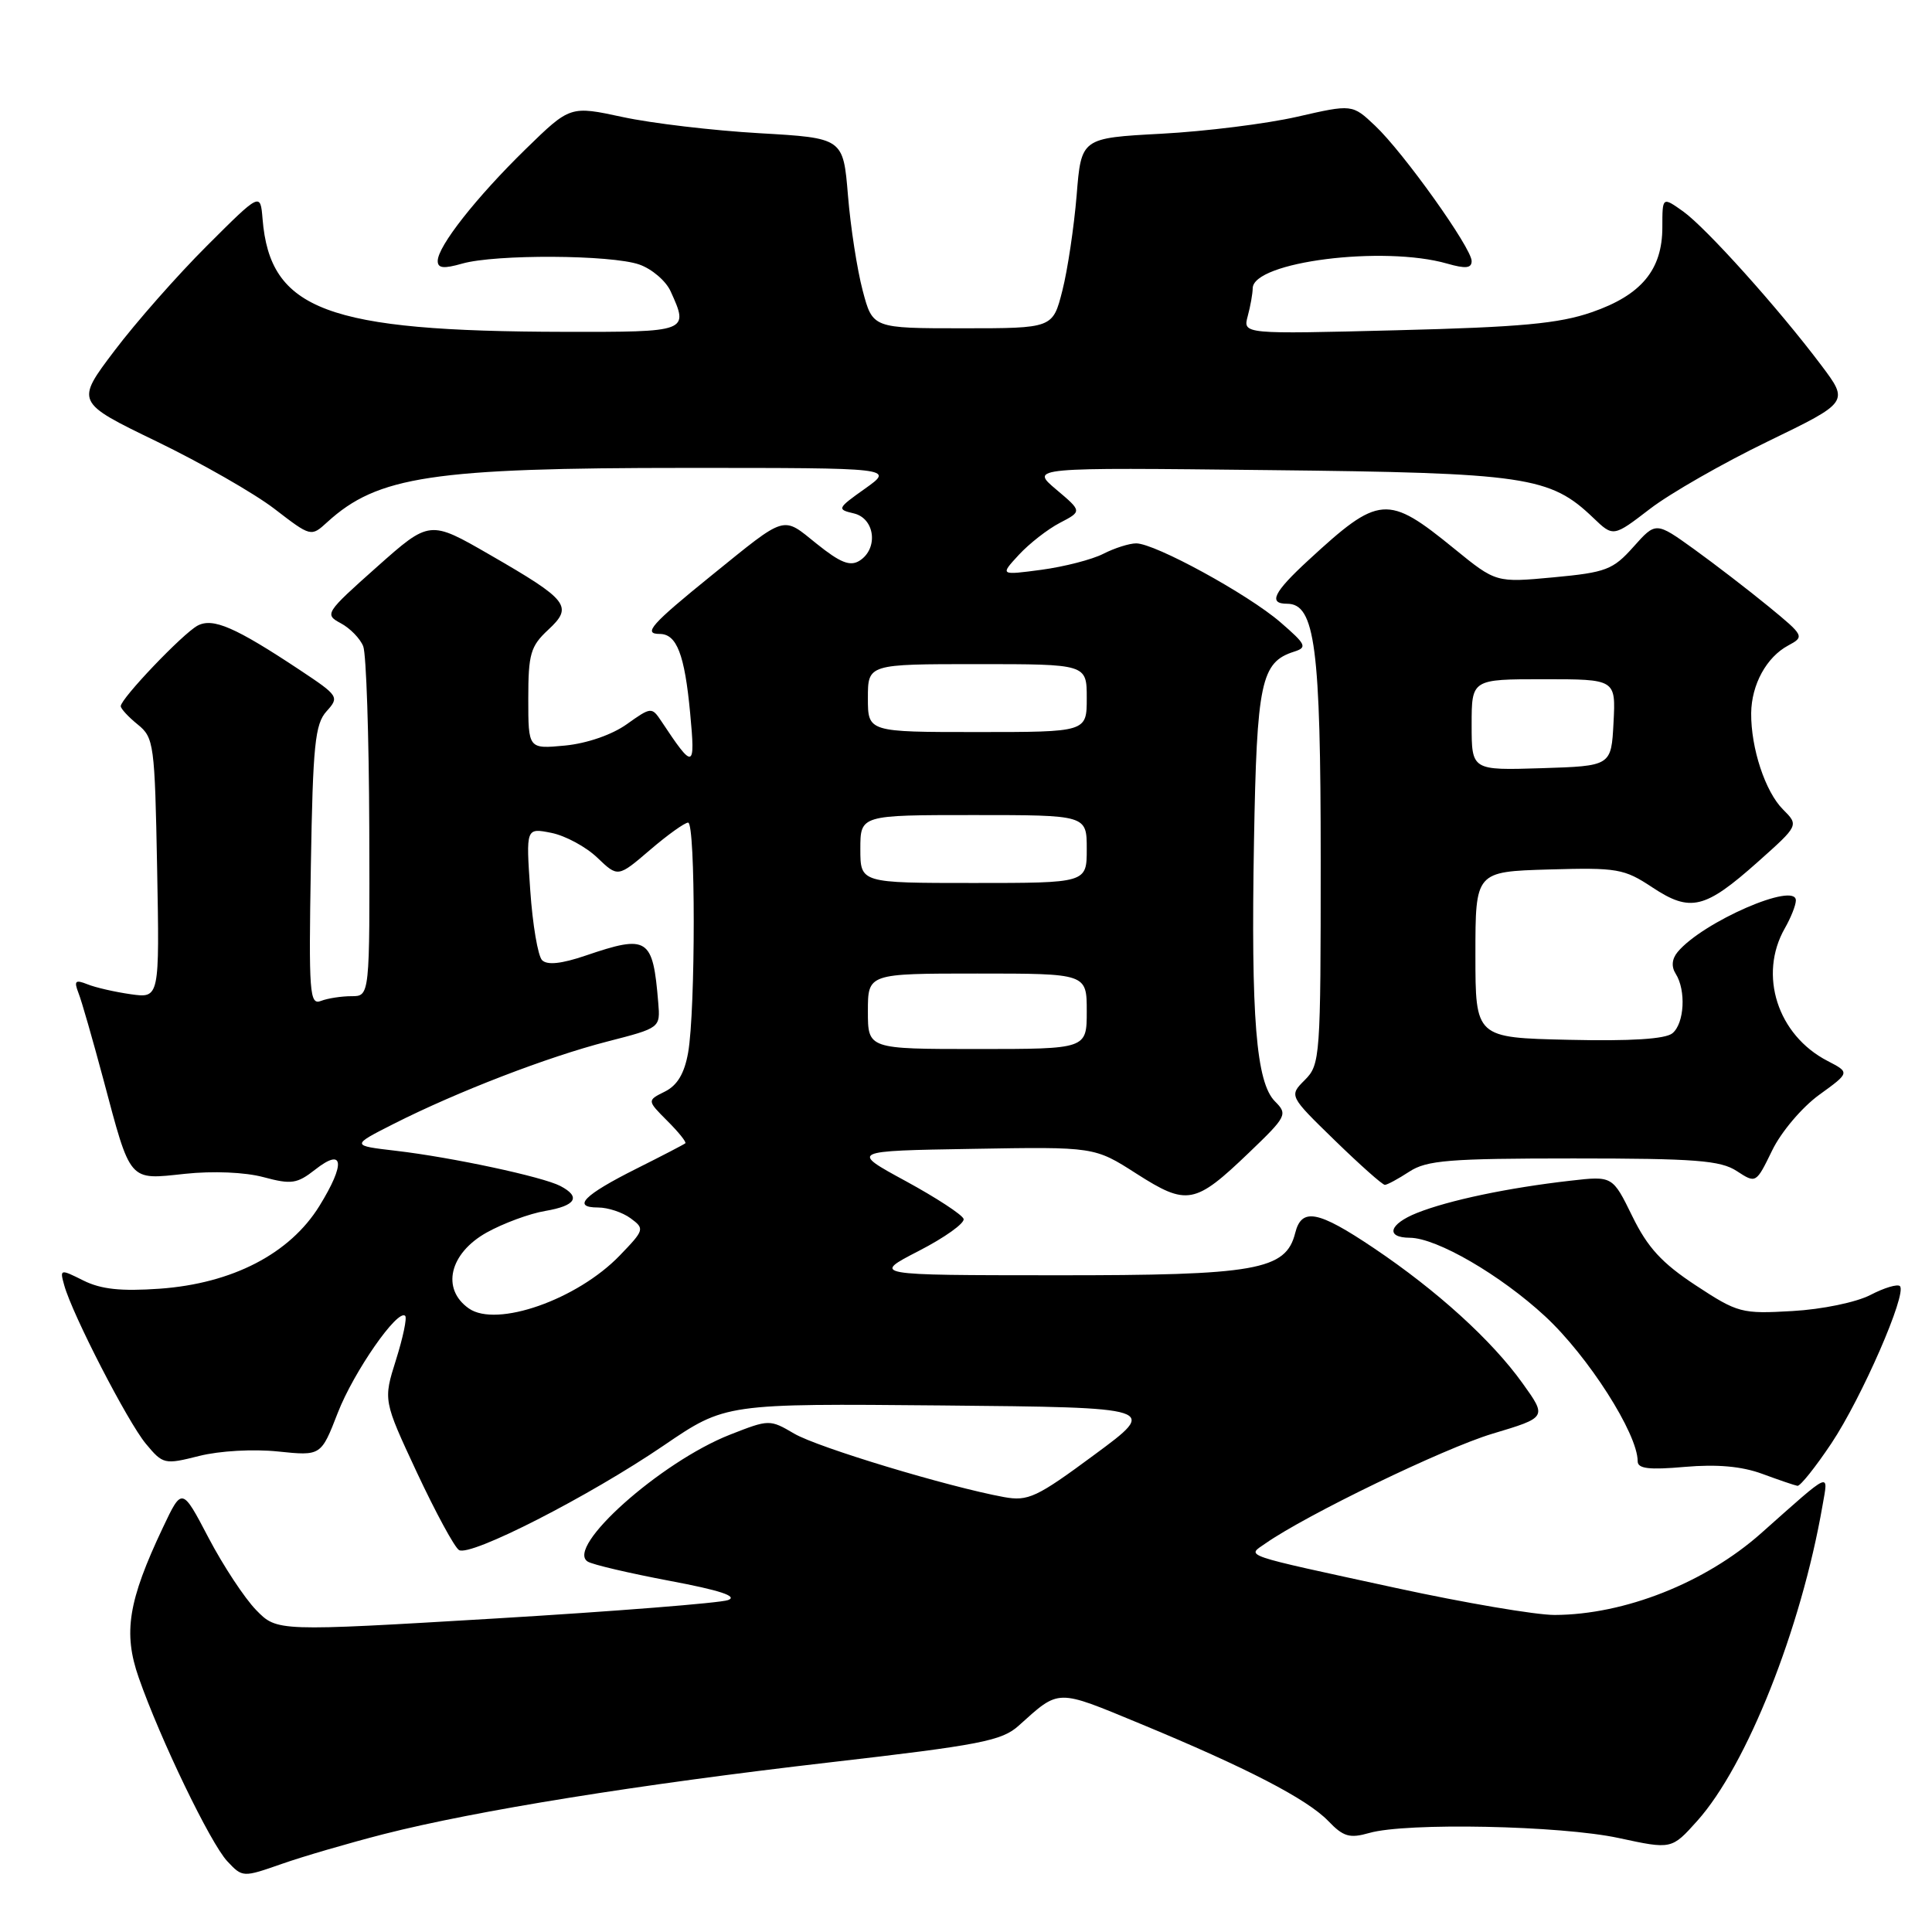 <?xml version="1.0" encoding="UTF-8" standalone="no"?>
<!DOCTYPE svg PUBLIC "-//W3C//DTD SVG 1.1//EN" "http://www.w3.org/Graphics/SVG/1.1/DTD/svg11.dtd" >
<svg xmlns="http://www.w3.org/2000/svg" xmlns:xlink="http://www.w3.org/1999/xlink" version="1.1" viewBox="0 0 256 256">
 <g >
 <path fill="currentColor"
d=" M 50.85 243.03 C 63.15 239.90 84.55 236.46 109.98 233.52 C 129.87 231.23 132.76 230.67 134.98 228.66 C 140.44 223.76 139.89 223.77 151.06 228.39 C 165.22 234.25 173.18 238.37 176.01 241.30 C 178.00 243.38 178.84 243.62 181.43 242.88 C 186.32 241.47 206.83 241.89 214.50 243.55 C 221.50 245.06 221.50 245.06 224.89 241.28 C 231.46 233.95 238.66 215.82 241.49 199.51 C 242.27 195.00 242.83 194.75 233.35 203.17 C 225.97 209.72 215.26 213.96 206.00 213.99 C 203.53 214.00 194.07 212.39 185.00 210.42 C 164.13 205.89 165.19 206.25 167.67 204.52 C 173.10 200.72 191.32 191.91 197.74 189.98 C 204.99 187.81 204.99 187.81 201.74 183.28 C 197.68 177.61 190.42 171.01 182.01 165.36 C 174.63 160.40 172.47 159.99 171.62 163.38 C 170.38 168.31 166.47 169.00 139.85 168.98 C 115.50 168.97 115.50 168.97 121.75 165.75 C 125.19 163.98 127.86 162.07 127.68 161.51 C 127.51 160.96 124.05 158.70 120.01 156.50 C 112.65 152.50 112.65 152.50 128.84 152.23 C 145.02 151.95 145.02 151.95 150.59 155.52 C 157.29 159.80 158.33 159.60 165.47 152.76 C 170.50 147.94 170.65 147.65 168.95 145.95 C 166.44 143.44 165.75 134.89 166.16 111.46 C 166.53 90.39 167.09 87.74 171.47 86.35 C 173.25 85.78 173.08 85.41 169.66 82.45 C 165.37 78.74 153.05 72.00 150.55 72.00 C 149.64 72.00 147.69 72.62 146.20 73.38 C 144.72 74.14 141.03 75.09 138.00 75.50 C 132.50 76.23 132.50 76.23 135.00 73.52 C 136.38 72.03 138.82 70.12 140.44 69.28 C 143.38 67.75 143.38 67.75 139.94 64.85 C 136.50 61.94 136.50 61.94 168.00 62.29 C 202.25 62.66 205.38 63.12 211.12 68.62 C 213.77 71.16 213.77 71.16 218.64 67.42 C 221.31 65.37 228.34 61.35 234.25 58.49 C 245.00 53.28 245.00 53.28 241.32 48.39 C 235.64 40.84 226.07 30.19 223.02 28.01 C 220.27 26.06 220.27 26.06 220.27 30.11 C 220.27 35.75 217.49 39.10 210.92 41.37 C 206.57 42.88 201.47 43.35 185.10 43.76 C 164.69 44.28 164.69 44.28 165.33 41.89 C 165.69 40.57 165.98 38.91 165.99 38.20 C 166.02 34.69 183.29 32.50 191.76 34.93 C 194.20 35.63 195.00 35.55 195.00 34.59 C 195.00 32.86 185.96 20.19 182.20 16.65 C 179.18 13.80 179.18 13.80 171.84 15.48 C 167.80 16.40 159.72 17.41 153.89 17.72 C 143.27 18.29 143.27 18.29 142.66 25.89 C 142.31 30.08 141.47 35.75 140.77 38.50 C 139.50 43.50 139.50 43.50 127.57 43.50 C 115.63 43.50 115.63 43.50 114.31 38.50 C 113.58 35.75 112.70 30.08 112.36 25.90 C 111.73 18.29 111.73 18.29 100.61 17.65 C 94.50 17.30 86.36 16.34 82.52 15.51 C 75.55 14.01 75.55 14.01 69.66 19.75 C 63.09 26.17 58.00 32.64 58.00 34.58 C 58.00 35.55 58.79 35.63 61.24 34.93 C 65.63 33.67 80.98 33.75 84.71 35.05 C 86.37 35.63 88.24 37.22 88.86 38.60 C 91.31 43.98 91.25 44.00 74.75 43.97 C 43.29 43.91 35.77 41.09 34.79 29.00 C 34.50 25.50 34.50 25.50 27.42 32.57 C 23.52 36.46 18.01 42.71 15.17 46.47 C 10.01 53.29 10.01 53.29 20.75 58.49 C 26.66 61.35 33.69 65.37 36.36 67.42 C 41.21 71.15 41.21 71.15 43.36 69.19 C 50.03 63.10 57.31 62.00 90.92 62.00 C 118.48 62.00 118.48 62.00 114.63 64.74 C 110.92 67.37 110.87 67.50 113.14 68.03 C 115.94 68.69 116.42 72.70 113.89 74.30 C 112.64 75.08 111.35 74.57 108.21 72.05 C 103.60 68.34 104.33 68.12 94.28 76.25 C 86.29 82.72 85.15 84.00 87.41 84.00 C 89.67 84.00 90.72 86.71 91.45 94.50 C 92.15 101.96 91.92 102.03 87.63 95.56 C 86.36 93.66 86.27 93.67 83.04 95.97 C 81.09 97.36 77.76 98.51 74.87 98.79 C 70.00 99.25 70.00 99.25 70.00 92.58 C 70.00 86.65 70.30 85.63 72.63 83.46 C 75.99 80.35 75.35 79.53 64.87 73.49 C 56.93 68.91 56.93 68.91 49.92 75.14 C 43.11 81.20 42.97 81.41 45.15 82.58 C 46.39 83.24 47.73 84.62 48.13 85.64 C 48.53 86.66 48.89 97.51 48.93 109.75 C 49.00 132.00 49.00 132.00 46.58 132.00 C 45.25 132.00 43.42 132.28 42.52 132.63 C 41.02 133.21 40.90 131.59 41.19 114.73 C 41.46 98.70 41.74 95.94 43.27 94.25 C 44.98 92.36 44.88 92.20 39.76 88.80 C 31.17 83.10 28.21 81.82 26.18 82.90 C 24.22 83.95 16.00 92.57 16.00 93.57 C 16.00 93.90 17.01 95.00 18.25 96.00 C 20.40 97.74 20.51 98.58 20.82 115.05 C 21.14 132.28 21.14 132.28 17.32 131.74 C 15.22 131.44 12.63 130.85 11.58 130.42 C 9.97 129.78 9.78 129.97 10.40 131.58 C 10.82 132.63 12.29 137.78 13.69 143.00 C 17.36 156.77 16.99 156.34 24.48 155.54 C 28.23 155.14 32.46 155.32 34.92 155.98 C 38.61 156.97 39.36 156.86 41.76 154.98 C 45.56 151.99 45.81 154.15 42.32 159.80 C 38.41 166.12 30.80 170.07 21.16 170.76 C 16.04 171.12 13.39 170.84 11.06 169.68 C 7.96 168.13 7.91 168.15 8.51 170.30 C 9.58 174.17 16.91 188.40 19.33 191.31 C 21.60 194.04 21.79 194.08 26.40 192.92 C 29.09 192.24 33.59 191.99 36.84 192.33 C 42.54 192.92 42.54 192.92 44.76 187.20 C 46.87 181.77 52.71 173.37 53.69 174.36 C 53.95 174.62 53.40 177.24 52.47 180.19 C 50.78 185.55 50.78 185.55 55.25 195.13 C 57.72 200.40 60.22 205.02 60.82 205.39 C 62.32 206.31 78.05 198.28 87.97 191.52 C 96.12 185.97 96.12 185.97 124.81 186.23 C 153.50 186.50 153.50 186.50 145.03 192.75 C 137.35 198.43 136.24 198.95 133.03 198.37 C 125.62 197.01 108.36 191.80 105.23 189.96 C 101.99 188.06 101.91 188.07 96.73 190.10 C 87.54 193.71 74.84 205.05 77.88 206.92 C 78.51 207.32 83.40 208.46 88.74 209.47 C 95.40 210.72 97.82 211.52 96.47 212.02 C 95.39 212.41 81.50 213.51 65.61 214.46 C 36.71 216.18 36.71 216.18 33.94 213.34 C 32.42 211.78 29.58 207.48 27.64 203.78 C 24.12 197.06 24.12 197.06 21.59 202.40 C 16.98 212.14 16.30 216.35 18.38 222.29 C 21.24 230.48 27.89 244.25 30.12 246.63 C 32.14 248.78 32.18 248.78 37.33 246.98 C 40.17 245.98 46.26 244.21 50.85 243.03 Z  M 242.67 191.25 C 246.70 185.20 252.72 171.39 251.75 170.42 C 251.44 170.11 249.68 170.63 247.84 171.59 C 245.96 172.56 241.44 173.50 237.50 173.72 C 230.78 174.11 230.27 173.98 224.70 170.32 C 220.20 167.36 218.32 165.31 216.29 161.16 C 213.67 155.81 213.67 155.81 208.09 156.45 C 199.82 157.39 191.98 159.04 187.76 160.72 C 184.05 162.20 183.54 163.99 186.81 164.01 C 190.37 164.03 198.82 168.94 204.74 174.42 C 210.44 179.70 217.00 189.97 217.00 193.62 C 217.00 194.61 218.50 194.79 223.25 194.37 C 227.51 194.00 230.78 194.29 233.50 195.29 C 235.70 196.10 237.80 196.82 238.17 196.88 C 238.53 196.95 240.56 194.41 242.67 191.25 Z  M 186.74 155.25 C 189.05 153.74 192.01 153.50 208.50 153.50 C 224.64 153.50 227.98 153.76 230.13 155.17 C 232.68 156.83 232.68 156.83 234.82 152.44 C 236.00 150.00 238.77 146.73 241.04 145.08 C 245.13 142.12 245.13 142.12 242.16 140.58 C 235.53 137.16 232.97 129.18 236.50 123.00 C 237.29 121.62 237.95 119.97 237.96 119.33 C 238.04 116.75 225.60 122.16 222.29 126.15 C 221.53 127.07 221.44 128.09 222.04 129.03 C 223.43 131.23 223.19 135.60 221.61 136.91 C 220.68 137.68 216.12 137.97 207.86 137.78 C 195.50 137.50 195.50 137.50 195.50 126.50 C 195.50 115.50 195.50 115.50 205.22 115.21 C 214.30 114.95 215.20 115.10 218.94 117.58 C 223.99 120.92 225.90 120.46 232.93 114.20 C 238.36 109.36 238.36 109.36 236.25 107.25 C 233.90 104.90 232.00 99.12 232.04 94.50 C 232.08 90.71 234.07 87.07 236.95 85.53 C 239.13 84.36 239.08 84.25 234.34 80.36 C 231.68 78.18 227.23 74.76 224.46 72.76 C 219.41 69.13 219.41 69.13 216.44 72.46 C 213.73 75.50 212.81 75.85 205.85 76.50 C 198.23 77.21 198.23 77.21 192.69 72.70 C 183.83 65.48 182.76 65.57 173.34 74.26 C 168.75 78.49 168.01 80.00 170.55 80.00 C 174.25 80.00 175.00 85.76 175.00 113.97 C 175.00 140.10 174.93 141.07 172.90 143.10 C 170.80 145.20 170.80 145.20 176.86 151.10 C 180.20 154.35 183.18 157.00 183.50 157.00 C 183.81 157.00 185.27 156.21 186.74 155.25 Z  M 62.13 173.38 C 58.44 170.80 59.55 166.08 64.48 163.32 C 66.67 162.10 70.16 160.81 72.23 160.46 C 76.31 159.77 77.02 158.60 74.25 157.15 C 71.91 155.93 59.93 153.36 52.50 152.49 C 46.50 151.79 46.50 151.79 52.20 148.90 C 60.61 144.65 72.56 140.04 80.50 138.00 C 87.50 136.20 87.50 136.20 87.22 132.85 C 86.51 124.23 85.86 123.81 77.60 126.62 C 74.40 127.71 72.51 127.91 71.83 127.23 C 71.28 126.68 70.57 122.51 70.26 117.96 C 69.69 109.69 69.69 109.69 73.06 110.36 C 74.91 110.73 77.65 112.21 79.15 113.65 C 81.88 116.26 81.88 116.26 86.12 112.63 C 88.45 110.63 90.73 109.00 91.18 109.00 C 92.17 109.00 92.17 133.88 91.18 139.48 C 90.69 142.24 89.75 143.82 88.10 144.64 C 85.73 145.82 85.73 145.82 88.42 148.52 C 89.91 150.00 90.98 151.34 90.81 151.49 C 90.64 151.64 87.72 153.16 84.32 154.86 C 77.36 158.35 75.73 160.00 79.25 160.00 C 80.55 160.00 82.49 160.64 83.56 161.43 C 85.44 162.81 85.39 162.97 82.12 166.36 C 76.48 172.21 65.81 175.95 62.13 173.38 Z  M 115.00 134.00 C 115.00 129.00 115.00 129.00 129.50 129.00 C 144.00 129.00 144.00 129.00 144.00 134.00 C 144.00 139.00 144.00 139.00 129.50 139.00 C 115.00 139.00 115.00 139.00 115.00 134.00 Z  M 114.00 112.50 C 114.00 108.00 114.00 108.00 129.00 108.00 C 144.00 108.00 144.00 108.00 144.00 112.50 C 144.00 117.00 144.00 117.00 129.00 117.00 C 114.00 117.00 114.00 117.00 114.00 112.50 Z  M 115.00 92.50 C 115.00 88.00 115.00 88.00 129.50 88.00 C 144.00 88.00 144.00 88.00 144.00 92.50 C 144.00 97.00 144.00 97.00 129.50 97.00 C 115.00 97.00 115.00 97.00 115.00 92.50 Z  M 195.00 96.04 C 195.00 90.00 195.00 90.00 204.55 90.00 C 214.10 90.00 214.10 90.00 213.80 95.75 C 213.50 101.50 213.50 101.50 204.25 101.79 C 195.00 102.08 195.00 102.08 195.00 96.04 Z "/>
</g>
</svg>